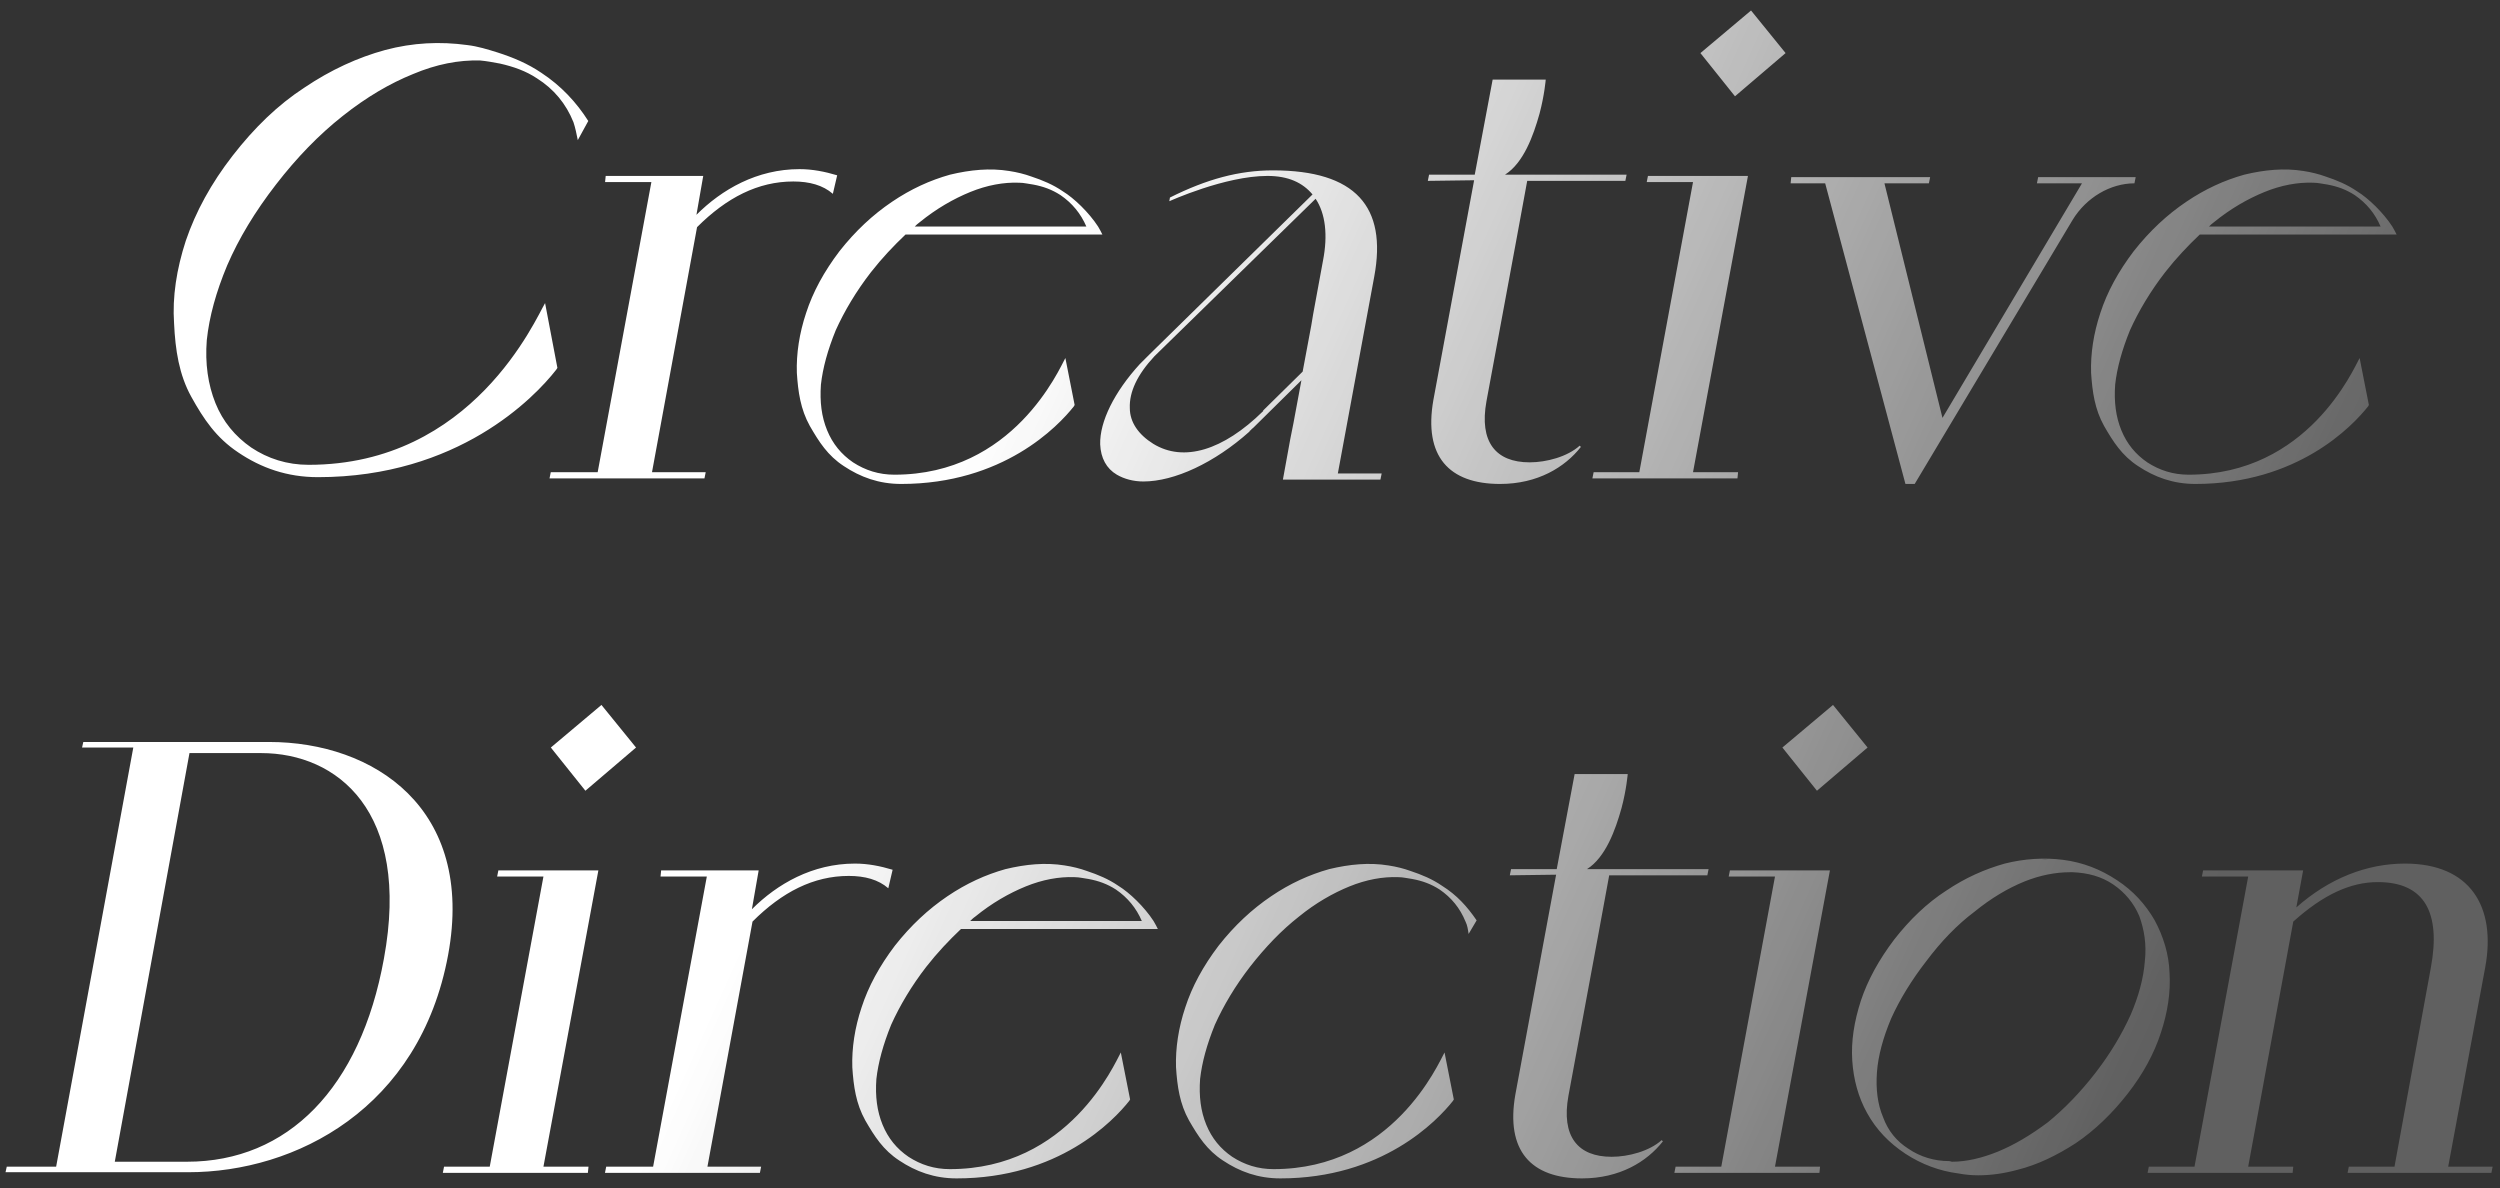 <svg width="162" height="77" viewBox="0 0 162 77" fill="none" xmlns="http://www.w3.org/2000/svg">
<rect x="0" y="0" width="162" height="77" fill="#333333" stroke="none"/>
<path d="M35.081 4.72C34.2 4.12 33.24 3.72 32.24 3.4C31.601 3.2 30.96 3 30.28 2.92C28.52 2.68 26.761 2.76 24.96 3.24C23.201 3.72 21.441 4.52 19.721 5.68C18 6.8 16.48 8.28 15.081 10.08C13.681 11.88 12.681 13.72 12.04 15.6C11.441 17.44 11.161 19.24 11.28 20.96C11.361 22.68 11.601 24.28 12.4 25.72C13.2 27.16 14.001 28.36 15.441 29.32C16.921 30.32 18.601 30.92 20.601 30.92C29.68 30.92 34.641 25.76 36.041 23.96C36.081 23.92 36.081 23.88 36.12 23.84L35.321 19.64C34.721 20.64 30.64 30.12 20 30.12C18.601 30.12 17.36 29.72 16.28 29C15.241 28.28 14.441 27.32 13.96 26.12C13.48 24.92 13.28 23.56 13.4 22.04C13.56 20.52 14.001 18.92 14.72 17.2C15.48 15.44 16.52 13.72 17.881 11.96C19.241 10.2 20.68 8.72 22.201 7.52C23.761 6.28 25.28 5.4 26.761 4.8C28.28 4.16 29.721 3.88 31.12 3.92C31.561 3.96 31.96 4.04 32.401 4.12C33.281 4.32 34.081 4.6 34.8 5.08C35.88 5.76 36.681 6.72 37.16 7.92C37.281 8.28 37.361 8.68 37.441 9.08L38.12 7.84C37.361 6.64 36.361 5.56 35.081 4.72ZM51.809 10.96C49.049 10.96 46.769 12.28 45.129 13.92L45.569 11.4H39.249L39.209 11.8H42.209L38.729 30.6H35.689L35.609 31H45.649L45.729 30.6H42.249L45.169 14.72C47.089 12.8 49.129 11.76 51.409 11.76C52.449 11.76 53.329 12 53.969 12.56L54.249 11.36C53.449 11.12 52.649 10.96 51.809 10.96ZM54.156 21.4C54.716 20.16 55.476 18.88 56.436 17.64C57.156 16.72 57.916 15.92 58.676 15.2H71.436C71.356 15.04 71.276 14.88 71.156 14.68C70.556 13.76 69.596 12.84 68.876 12.4C68.236 11.96 67.556 11.68 66.836 11.44C66.396 11.28 65.916 11.16 65.396 11.08C64.156 10.88 62.876 11 61.556 11.32C60.276 11.68 59.036 12.24 57.796 13.08C56.556 13.92 55.436 14.96 54.396 16.28C53.396 17.6 52.676 18.92 52.236 20.28C51.796 21.6 51.596 22.92 51.636 24.16C51.716 25.4 51.876 26.52 52.476 27.6C53.076 28.64 53.636 29.52 54.676 30.2C55.756 30.92 56.956 31.36 58.396 31.36C64.996 31.36 68.556 27.64 69.596 26.32C69.596 26.28 69.636 26.28 69.636 26.24L69.036 23.2C68.636 23.92 65.676 30.76 57.956 30.76C56.956 30.76 56.076 30.48 55.276 29.96C54.516 29.44 53.956 28.76 53.596 27.88C53.236 27 53.116 26.04 53.196 24.92C53.316 23.84 53.636 22.68 54.156 21.4ZM59.596 14.4C60.676 13.52 61.796 12.88 62.876 12.44C63.956 12 65.036 11.8 66.036 11.84C66.356 11.84 66.636 11.92 66.956 11.96C67.596 12.08 68.156 12.28 68.716 12.64C69.476 13.16 70.036 13.84 70.396 14.68H59.276C59.356 14.6 59.476 14.48 59.596 14.4ZM86.692 30.68L89.052 17.92C89.892 13.4 87.852 11.04 82.492 11.04C80.292 11.04 78.212 11.6 75.812 12.8L75.772 13.04C75.772 13.04 79.372 11.4 82.132 11.4C83.492 11.4 84.412 11.84 85.052 12.6L74.452 23L74.052 23.4C74.012 23.44 73.972 23.48 73.932 23.52C73.892 23.56 73.852 23.6 73.852 23.6C72.212 25.4 71.252 27.32 71.292 28.8C71.332 29.68 71.692 30.36 72.372 30.76C72.852 31.04 73.452 31.2 74.092 31.2C76.092 31.2 78.692 30 80.972 27.96C80.972 27.92 81.012 27.88 81.052 27.88C81.092 27.8 81.172 27.76 81.212 27.72L84.332 24.64L83.812 27.44L83.612 28.44L83.132 31.08H89.452L89.532 30.68H86.692ZM85.732 16.88L85.092 20.36L84.972 21.08L84.412 24.08L81.852 26.6V26.64C79.252 29.2 76.692 29.96 74.732 28.76C73.772 28.16 73.212 27.36 73.212 26.44C73.172 25.4 73.692 24.28 74.812 23.08L85.252 12.88C85.892 13.84 86.052 15.24 85.732 16.88ZM98.243 15.64L98.963 11.72H105.323L105.403 11.32H97.523C98.723 10.56 99.363 8.8 99.763 7.36C100.083 6.16 100.163 5.16 100.163 5.16H96.723L95.563 11.32H92.603L92.523 11.72L95.523 11.68L92.883 25.92C92.243 29.56 93.883 31.36 97.203 31.36C99.643 31.36 101.403 30.28 102.443 28.96L102.363 28.88C101.563 29.6 100.203 29.96 99.123 29.96C96.923 29.96 95.843 28.64 96.323 26L98.243 15.64ZM106.787 11.4L106.707 11.8H109.707L106.227 30.6H103.267L103.187 31H112.587L112.627 30.6H109.707L113.267 11.4H106.787ZM115.707 3.44L113.467 0.68L110.187 3.44L112.427 6.24L115.707 3.44ZM132.072 11.48L131.992 11.88H134.912L125.872 27.08L122.112 11.88H124.992L125.072 11.48H116.072L116.032 11.88H118.272L123.472 31.36H124.072L134.312 14.24C135.192 12.8 136.752 11.88 138.312 11.88L138.392 11.48H132.072ZM138.023 21.4C138.583 20.16 139.343 18.88 140.303 17.64C141.023 16.72 141.783 15.92 142.543 15.2H155.303C155.223 15.04 155.143 14.88 155.023 14.68C154.423 13.76 153.463 12.84 152.743 12.4C152.103 11.96 151.423 11.68 150.703 11.44C150.263 11.28 149.783 11.16 149.263 11.08C148.023 10.88 146.743 11 145.423 11.32C144.143 11.68 142.903 12.24 141.663 13.08C140.423 13.92 139.303 14.96 138.263 16.28C137.263 17.6 136.543 18.92 136.103 20.28C135.663 21.6 135.463 22.92 135.503 24.16C135.583 25.4 135.743 26.52 136.343 27.6C136.943 28.64 137.503 29.52 138.543 30.2C139.623 30.92 140.823 31.36 142.263 31.36C148.863 31.36 152.423 27.64 153.463 26.32C153.463 26.28 153.503 26.28 153.503 26.24L152.903 23.2C152.503 23.92 149.543 30.76 141.823 30.76C140.823 30.76 139.943 30.48 139.143 29.96C138.383 29.44 137.823 28.76 137.463 27.88C137.103 27 136.983 26.04 137.063 24.92C137.183 23.84 137.503 22.68 138.023 21.4ZM143.463 14.4C144.543 13.52 145.663 12.88 146.743 12.44C147.823 12 148.903 11.8 149.903 11.84C150.223 11.84 150.503 11.92 150.823 11.96C151.463 12.08 152.023 12.28 152.583 12.64C153.343 13.16 153.903 13.84 154.263 14.68H143.143C143.223 14.6 143.343 14.48 143.463 14.4ZM17.438 48.08H5.398L5.318 48.44H8.638L3.638 75.6H0.438L0.358 75.96H12.198C19.158 75.96 27.198 71.84 29.038 61.88C30.798 52.36 24.198 48.08 17.438 48.08ZM24.878 62.12C23.358 70.52 18.638 75.28 12.118 75.28C10.158 75.28 10.158 75.28 7.438 75.28L12.278 48.8H16.918C21.838 48.8 26.638 52.56 24.878 62.12ZM32.294 56.4L32.215 56.8H35.215L31.735 75.6H28.774L28.695 76H38.094L38.135 75.6H35.215L38.775 56.4H32.294ZM41.215 48.44L38.974 45.68L35.694 48.44L37.934 51.24L41.215 48.44ZM55.402 55.96C52.642 55.96 50.362 57.28 48.722 58.92L49.162 56.4H42.842L42.802 56.8H45.802L42.322 75.6H39.282L39.202 76H49.242L49.322 75.6H45.842L48.762 59.72C50.682 57.8 52.722 56.76 55.002 56.76C56.042 56.76 56.922 57 57.562 57.56L57.842 56.36C57.042 56.12 56.242 55.96 55.402 55.96ZM57.749 66.4C58.309 65.16 59.069 63.88 60.029 62.64C60.749 61.72 61.51 60.92 62.27 60.2H75.029C74.95 60.04 74.87 59.88 74.749 59.68C74.15 58.76 73.189 57.84 72.469 57.4C71.829 56.96 71.15 56.68 70.43 56.44C69.99 56.28 69.51 56.16 68.99 56.08C67.749 55.88 66.469 56 65.15 56.32C63.87 56.68 62.63 57.24 61.389 58.08C60.15 58.92 59.029 59.96 57.989 61.28C56.989 62.6 56.27 63.92 55.83 65.28C55.389 66.6 55.19 67.92 55.23 69.16C55.309 70.4 55.469 71.52 56.069 72.6C56.669 73.64 57.23 74.52 58.27 75.2C59.349 75.92 60.55 76.36 61.989 76.36C68.59 76.36 72.15 72.64 73.189 71.32C73.189 71.28 73.23 71.28 73.23 71.24L72.629 68.2C72.23 68.92 69.269 75.76 61.55 75.76C60.55 75.76 59.669 75.48 58.87 74.96C58.109 74.44 57.55 73.76 57.19 72.88C56.83 72 56.709 71.04 56.789 69.92C56.91 68.84 57.23 67.68 57.749 66.4ZM63.19 59.4C64.269 58.52 65.389 57.88 66.469 57.44C67.549 57 68.629 56.8 69.629 56.84C69.95 56.84 70.23 56.92 70.549 56.96C71.189 57.08 71.749 57.28 72.309 57.64C73.07 58.16 73.629 58.84 73.99 59.68H62.87C62.95 59.6 63.069 59.48 63.19 59.4ZM93.446 57.4C92.806 56.96 92.126 56.68 91.406 56.44C90.966 56.28 90.486 56.16 89.966 56.08C88.726 55.88 87.446 56 86.126 56.32C84.846 56.68 83.606 57.24 82.366 58.08C81.126 58.92 80.006 59.96 78.966 61.28C77.966 62.6 77.246 63.92 76.806 65.28C76.366 66.6 76.166 67.92 76.206 69.16C76.286 70.4 76.446 71.52 77.046 72.6C77.646 73.64 78.206 74.52 79.246 75.2C80.326 75.92 81.526 76.36 82.966 76.36C89.566 76.36 93.126 72.64 94.166 71.32C94.166 71.28 94.206 71.28 94.206 71.24L93.606 68.2C93.206 68.92 90.246 75.76 82.526 75.76C81.526 75.76 80.646 75.48 79.846 74.96C79.086 74.44 78.526 73.76 78.166 72.88C77.806 72 77.686 71.04 77.766 69.92C77.886 68.84 78.206 67.68 78.726 66.4C79.286 65.16 80.046 63.88 81.006 62.64C82.006 61.36 83.046 60.28 84.166 59.4C85.246 58.52 86.366 57.88 87.446 57.44C88.526 57 89.606 56.8 90.606 56.84C90.926 56.84 91.206 56.92 91.526 56.96C92.166 57.08 92.726 57.28 93.286 57.64C94.046 58.16 94.606 58.84 94.966 59.72C95.086 59.96 95.126 60.24 95.166 60.52L95.686 59.64C95.086 58.76 94.406 58 93.446 57.4ZM103.556 60.64L104.276 56.72H110.636L110.716 56.32H102.836C104.036 55.56 104.676 53.8 105.076 52.36C105.396 51.16 105.476 50.16 105.476 50.16H102.036L100.876 56.32H97.916L97.836 56.72L100.836 56.68L98.196 70.92C97.556 74.56 99.196 76.36 102.516 76.36C104.956 76.36 106.716 75.28 107.756 73.96L107.676 73.88C106.876 74.6 105.516 74.96 104.436 74.96C102.236 74.96 101.156 73.64 101.636 71L103.556 60.64ZM112.099 56.4L112.019 56.8H115.019L111.539 75.6H108.579L108.499 76H117.899L117.939 75.6H115.019L118.579 56.4H112.099ZM121.019 48.44L118.779 45.68L115.499 48.44L117.739 51.24L121.019 48.44ZM140.586 63.04C140.546 61.84 140.186 60.68 139.626 59.64C139.026 58.6 138.226 57.72 137.186 57.04C136.106 56.32 134.946 55.88 133.706 55.72C132.466 55.56 131.186 55.64 129.906 55.96C128.626 56.32 127.346 56.88 126.106 57.72C124.866 58.52 123.746 59.6 122.746 60.88C121.746 62.2 121.026 63.52 120.586 64.84C120.146 66.2 119.946 67.48 120.026 68.72C120.106 69.96 120.426 71.12 120.986 72.12C121.586 73.2 122.386 74.04 123.466 74.76C124.506 75.44 125.666 75.88 126.906 76.04C127.346 76.12 127.746 76.16 128.186 76.16C129.026 76.16 129.866 76.04 130.746 75.8C132.026 75.48 133.266 74.88 134.506 74.08C135.746 73.24 136.866 72.16 137.866 70.88C138.866 69.6 139.586 68.28 140.026 66.92C140.466 65.6 140.666 64.28 140.586 63.04ZM132.426 55.68C132.546 55.68 132.666 55.72 132.786 55.72C132.626 55.72 132.466 55.68 132.306 55.68C132.346 55.68 132.386 55.68 132.426 55.68ZM138.986 62.28C138.906 63.36 138.586 64.56 138.066 65.76C137.506 67 136.746 68.28 135.786 69.52C134.826 70.76 133.786 71.84 132.706 72.72C131.586 73.56 130.506 74.2 129.426 74.64C128.426 75.04 127.426 75.28 126.506 75.28C126.426 75.28 126.386 75.24 126.306 75.24C125.346 75.24 124.426 74.96 123.666 74.44C122.906 73.96 122.346 73.28 122.026 72.4C121.666 71.56 121.546 70.56 121.626 69.48C121.706 68.4 122.026 67.24 122.546 66C123.106 64.76 123.866 63.52 124.826 62.28C125.786 61 126.826 59.92 127.946 59.08C129.026 58.2 130.106 57.56 131.186 57.12C132.186 56.72 133.186 56.52 134.146 56.52C134.186 56.52 134.226 56.52 134.306 56.52C135.306 56.56 136.186 56.8 136.946 57.32C137.706 57.84 138.266 58.52 138.626 59.36C138.946 60.24 139.106 61.2 138.986 62.28ZM158.643 75.6L161.043 62.68C161.763 58.76 160.083 55.96 155.843 55.96C153.363 55.96 150.923 56.92 148.803 58.8L149.243 56.4H142.763L142.683 56.8H145.683L142.203 75.6H139.243L139.163 76H148.563L148.603 75.6H145.683L148.603 59.72C150.563 57.96 152.323 57.16 154.083 57.16C157.163 57.16 158.163 59.2 157.523 62.68L155.163 75.6H152.203L152.123 76H161.443L161.523 75.6H158.643Z" fill="url(#paint0_linear_69_120)"/>
<defs>
<linearGradient id="paint0_linear_69_120" x1="63.5" y1="26.79" x2="141.467" y2="61.964" gradientUnits="userSpaceOnUse">
<stop stop-color="white"/>
<stop offset="1" stop-color="white" stop-opacity="0.22"/>
</linearGradient>
</defs>
</svg>
